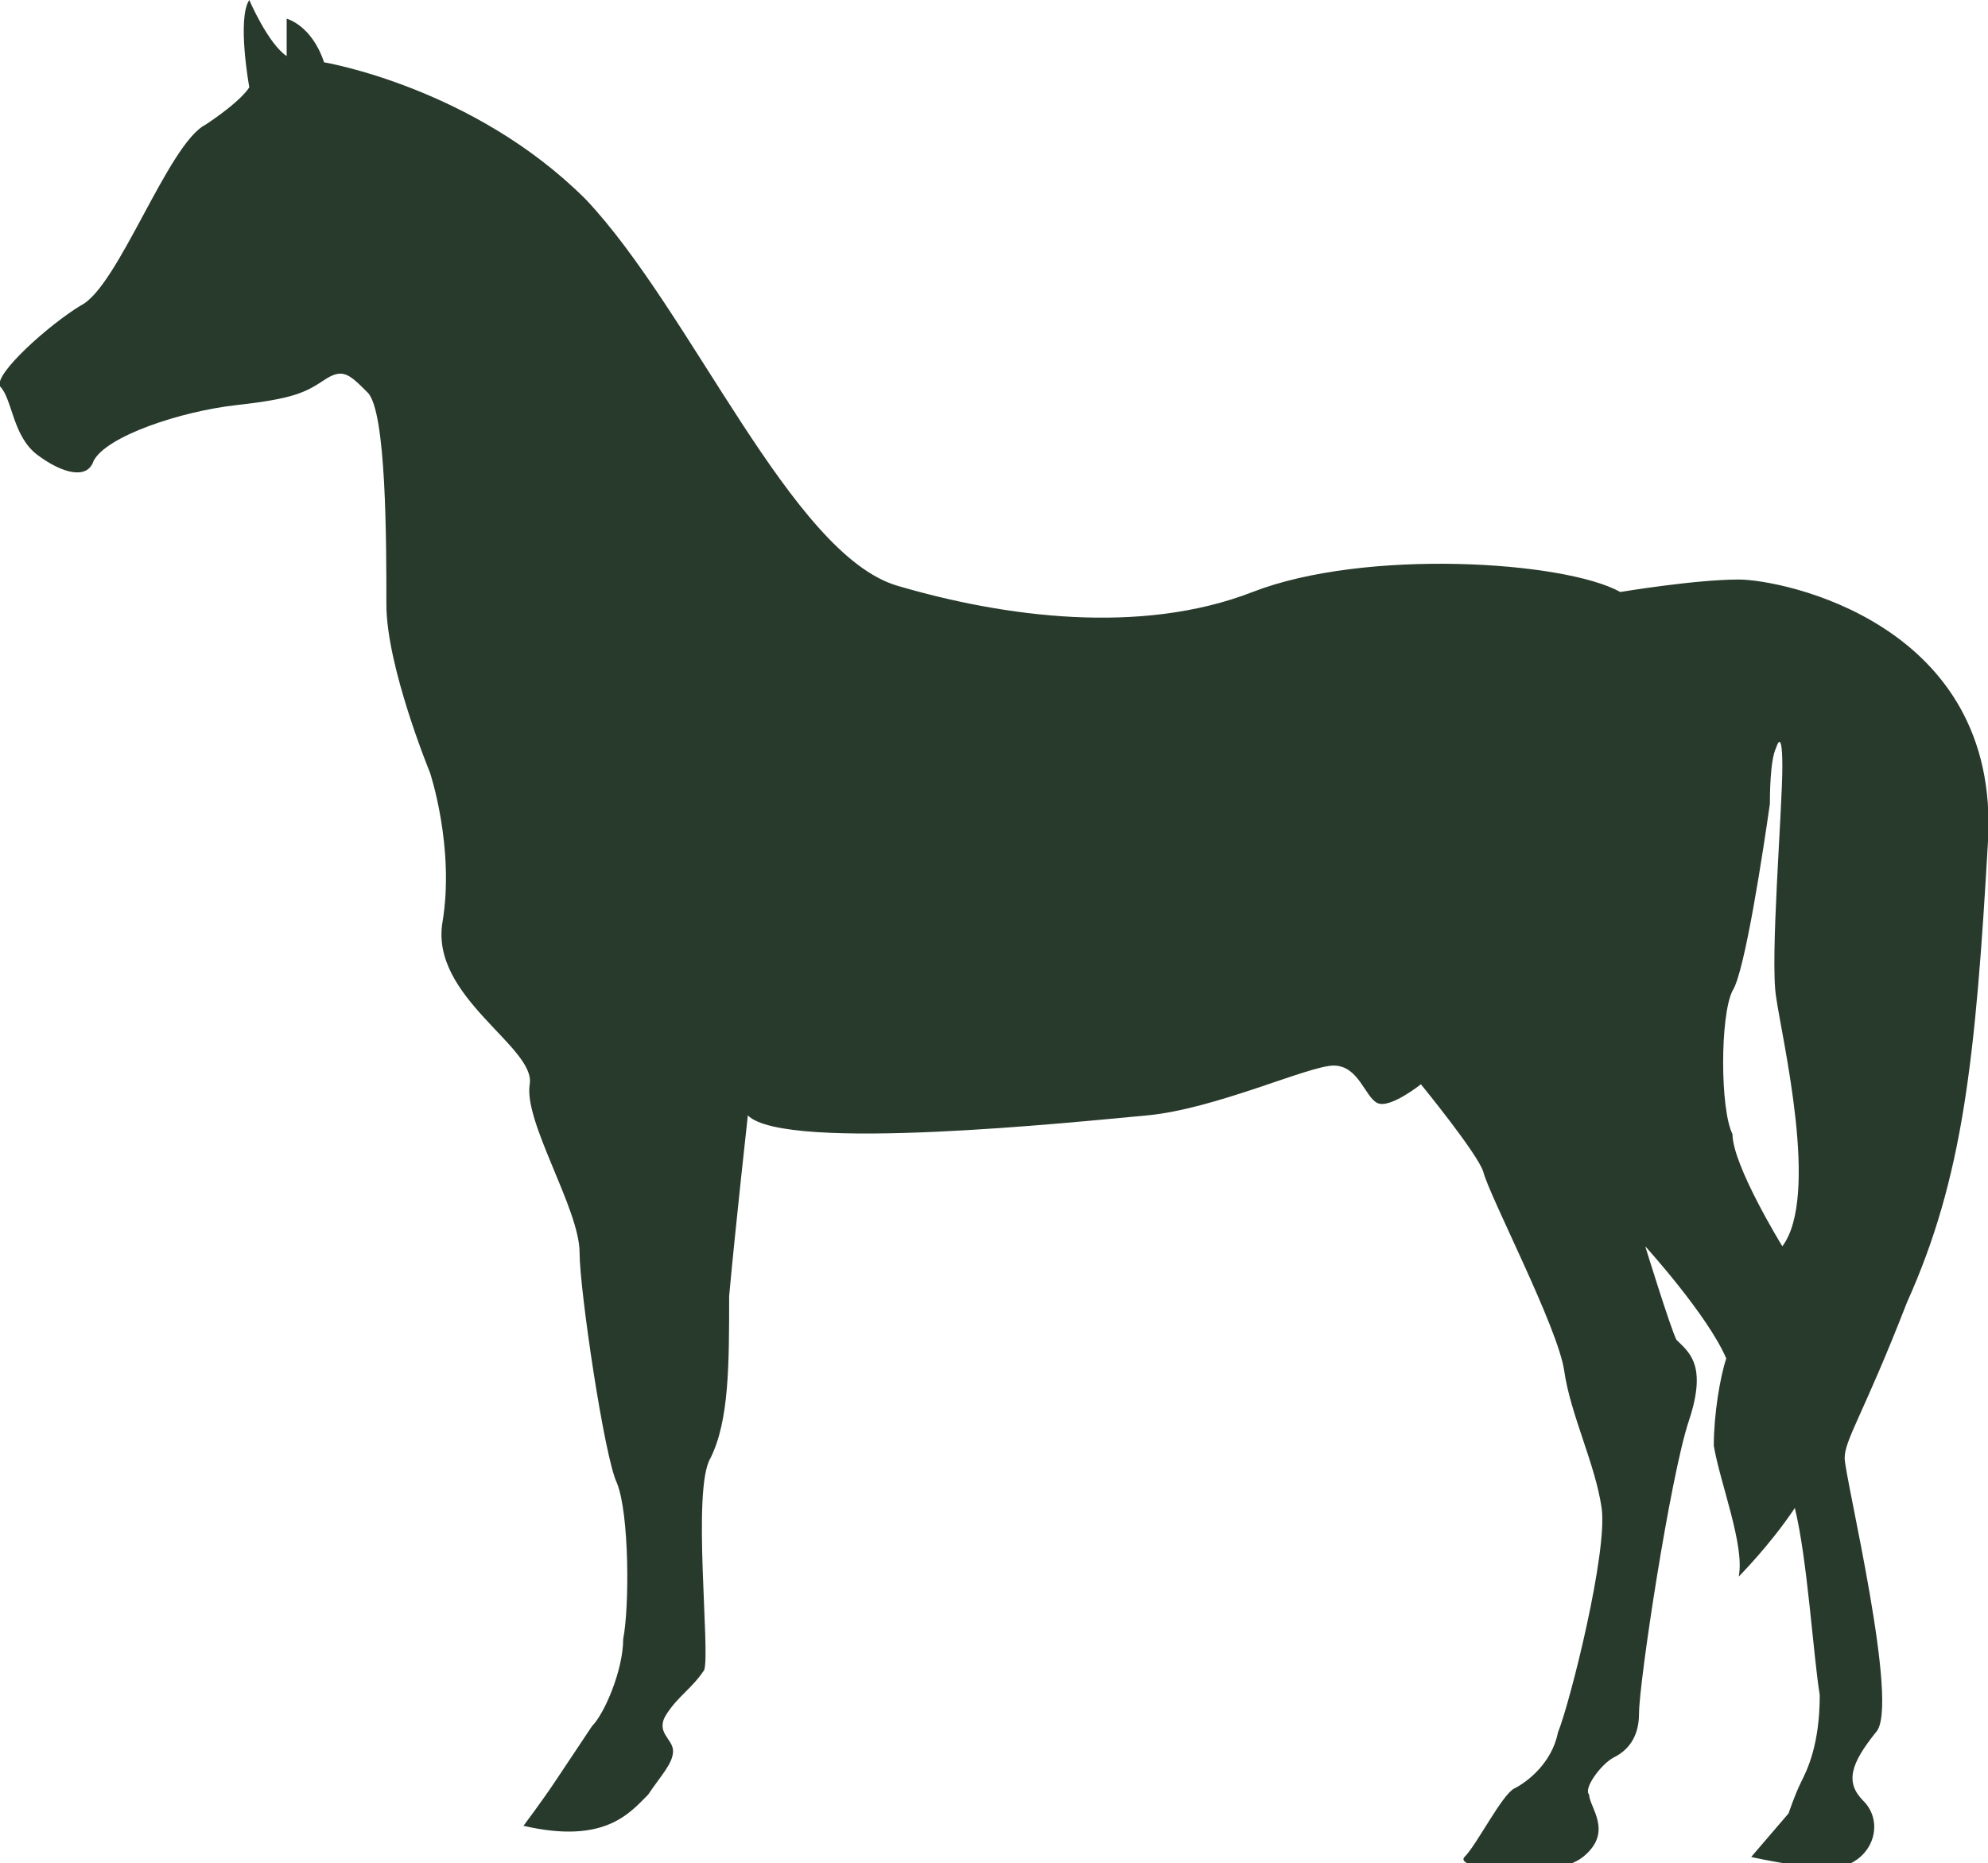 <svg version="1.1" id="图层_1" x="0px" y="0px" width="31.9px" height="29.9px" viewBox="0 0 31.9 29.9" enable-background="new 0 0 31.9 29.9" xml:space="preserve" xmlns:xml="http://www.w3.org/XML/1998/namespace" xmlns="http://www.w3.org/2000/svg" xmlns:xlink="http://www.w3.org/1999/xlink">
  <path fill="#283A2C" d="M31.9,13.5c0.2-3.5-3.3-4.2-4-4.2S26,9.5,26,9.5c-0.9-0.5-4.1-0.7-5.9,0s-4,0.4-5.7-0.1s-3.3-4.4-5-6.2
	C7.6,1.4,5.2,1,5.2,1C5,0.4,4.6,0.3,4.6,0.3c0,0.3,0,0.6,0,0.6C4.3,0.7,4,0,4,0C3.8,0.3,4,1.4,4,1.4S3.9,1.6,3.3,2
	c-0.6,0.3-1.4,2.6-2,2.9C0.8,5.2-0.1,6,0,6.2C0.2,6.4,0.2,7,0.6,7.3C1,7.6,1.4,7.7,1.5,7.4C1.7,7,2.9,6.6,3.8,6.5s1.1-0.2,1.4-0.4
	C5.5,5.9,5.6,6,5.9,6.3s0.3,2.4,0.3,3.4s0.7,2.7,0.7,2.7s0.4,1.2,0.2,2.4s1.5,2,1.4,2.6s0.8,2,0.8,2.7c0,0.6,0.4,3.3,0.6,3.7
	c0.2,0.5,0.2,2,0.1,2.5c0,0.5-0.3,1.2-0.5,1.4c-0.2,0.3-0.4,0.6-0.6,0.9c-0.2,0.3-0.5,0.7-0.5,0.7c1.3,0.3,1.7-0.2,2-0.5
	c0.2-0.3,0.4-0.5,0.4-0.7s-0.3-0.3-0.1-0.6c0.2-0.3,0.4-0.4,0.6-0.7c0.1-0.3-0.2-2.9,0.1-3.4c0.3-0.6,0.3-1.5,0.3-2.6
	c0.1-1.1,0.3-2.9,0.3-2.9c0.6,0.6,5.3,0.1,6.4,0s2.6-0.8,3-0.8s0.5,0.5,0.7,0.6s0.7-0.3,0.7-0.3s0.9,1.1,1,1.4
	c0.1,0.4,1.2,2.5,1.3,3.2c0.1,0.7,0.5,1.5,0.6,2.2s-0.5,3.1-0.7,3.6c-0.1,0.5-0.5,0.8-0.7,0.9s-0.6,0.9-0.8,1.1
	c-0.2,0.2,1.4,0.4,1.9,0s0.1-0.8,0.1-1c-0.1-0.1,0.2-0.5,0.4-0.6c0.2-0.1,0.4-0.3,0.4-0.7c0-0.5,0.5-3.8,0.8-4.7
	c0.3-0.9,0-1.1-0.2-1.3c-0.1-0.2-0.5-1.5-0.5-1.5s1,1.1,1.3,1.8c-0.1,0.3-0.2,0.9-0.2,1.4c0.1,0.6,0.5,1.6,0.4,2.1
	c0,0,0.5-0.5,0.9-1.1c0.2,0.8,0.3,2.4,0.4,3c0,0.8-0.2,1.2-0.3,1.4s-0.2,0.5-0.2,0.5l-0.6,0.7c0,0,1.3,0.3,1.6,0.1
	c0.4-0.2,0.5-0.7,0.2-1s-0.2-0.6,0.2-1.1c0.4-0.4-0.5-4.1-0.5-4.4s0.3-0.7,1-2.5C31.5,18.9,31.7,17,31.9,13.5z M27.8,15.9
	c0.2-0.3,0.5-2.3,0.6-3c0-0.1,0-0.7,0.1-0.9c0.1-0.3,0.1,0.2,0.1,0.3c0,0.7-0.2,3.1-0.1,3.7c0.1,0.7,0.7,3.2,0.1,4
	c0,0-0.8-1.3-0.8-1.8C27.6,17.8,27.6,16.3,27.8,15.9z" class="color c1"/>
</svg>